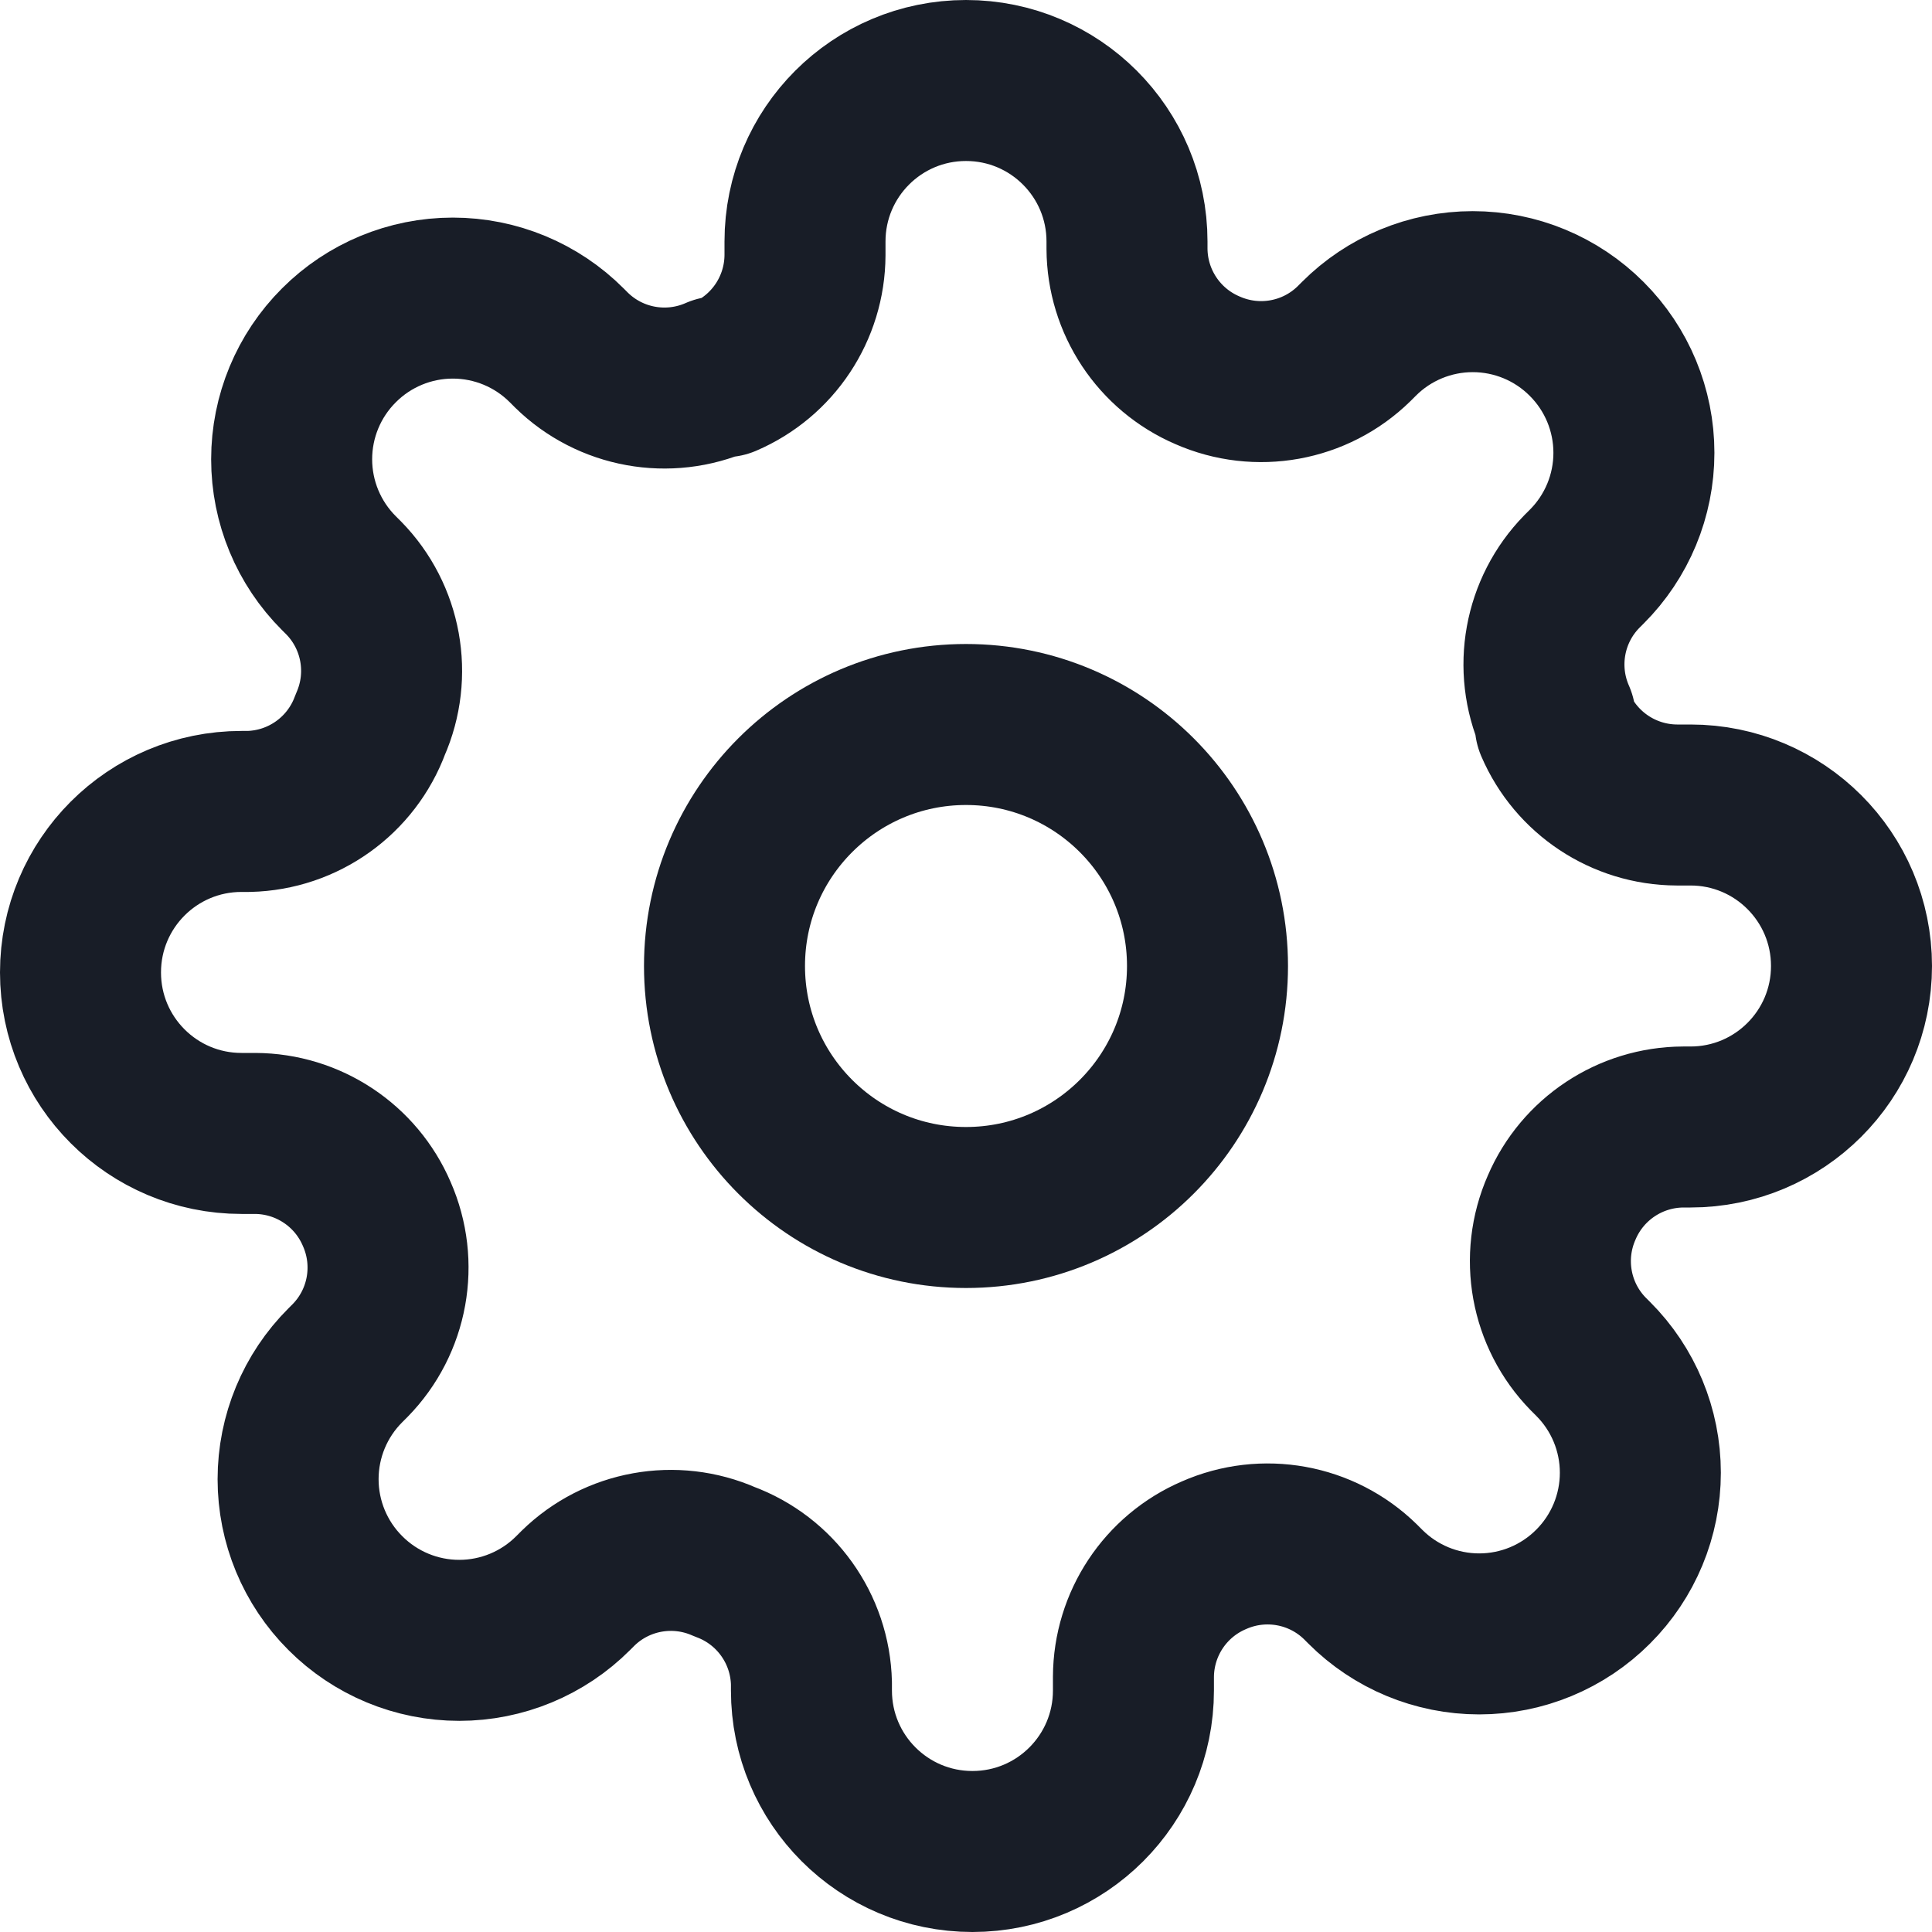 <svg width="24" height="24" viewBox="0 0 24 24" fill="none" xmlns="http://www.w3.org/2000/svg">
<path fill-rule="evenodd" clip-rule="evenodd" d="M12 15C13.657 15 15 13.657 15 12C15 10.343 13.657 9 12 9C10.343 9 9 10.343 9 12C9 13.657 10.343 15 12 15Z" stroke="#181D27" stroke-width="2" stroke-linecap="round" stroke-linejoin="round"/>
<path fill-rule="evenodd" clip-rule="evenodd" d="M19.4 15C19.128 15.617 19.258 16.338 19.73 16.82L19.79 16.88C20.166 17.255 20.377 17.764 20.377 18.295C20.377 18.826 20.166 19.335 19.79 19.71C19.415 20.086 18.906 20.297 18.375 20.297C17.844 20.297 17.335 20.086 16.96 19.71L16.9 19.65C16.418 19.178 15.697 19.048 15.08 19.32C14.476 19.579 14.083 20.172 14.08 20.83V21C14.08 22.105 13.185 23 12.08 23C10.975 23 10.08 22.105 10.08 21V20.91C10.064 20.233 9.636 19.634 9 19.4C8.383 19.128 7.662 19.258 7.18 19.73L7.12 19.79C6.745 20.166 6.236 20.377 5.705 20.377C5.174 20.377 4.665 20.166 4.29 19.79C3.914 19.415 3.703 18.906 3.703 18.375C3.703 17.844 3.914 17.335 4.29 16.96L4.35 16.9C4.822 16.418 4.952 15.697 4.68 15.08C4.421 14.476 3.828 14.083 3.17 14.08H3C1.895 14.08 1 13.185 1 12.08C1 10.975 1.895 10.08 3 10.08H3.09C3.767 10.064 4.366 9.636 4.6 9C4.872 8.383 4.742 7.662 4.27 7.18L4.21 7.12C3.834 6.745 3.623 6.236 3.623 5.705C3.623 5.174 3.834 4.665 4.21 4.29C4.585 3.914 5.094 3.703 5.625 3.703C6.156 3.703 6.665 3.914 7.04 4.29L7.1 4.35C7.582 4.822 8.303 4.952 8.92 4.68H9C9.604 4.421 9.997 3.828 10 3.17V3C10 1.895 10.895 1 12 1C13.105 1 14 1.895 14 3V3.09C14.003 3.748 14.396 4.341 15 4.6C15.617 4.872 16.338 4.742 16.82 4.27L16.88 4.21C17.255 3.834 17.764 3.623 18.295 3.623C18.826 3.623 19.335 3.834 19.71 4.21C20.086 4.585 20.297 5.094 20.297 5.625C20.297 6.156 20.086 6.665 19.71 7.04L19.65 7.1C19.178 7.582 19.048 8.303 19.32 8.92V9C19.579 9.604 20.172 9.997 20.83 10H21C22.105 10 23 10.895 23 12C23 13.105 22.105 14 21 14H20.91C20.252 14.003 19.659 14.396 19.4 15Z" stroke="#181D27" stroke-width="2" stroke-linecap="round" stroke-linejoin="round"/>
</svg>

